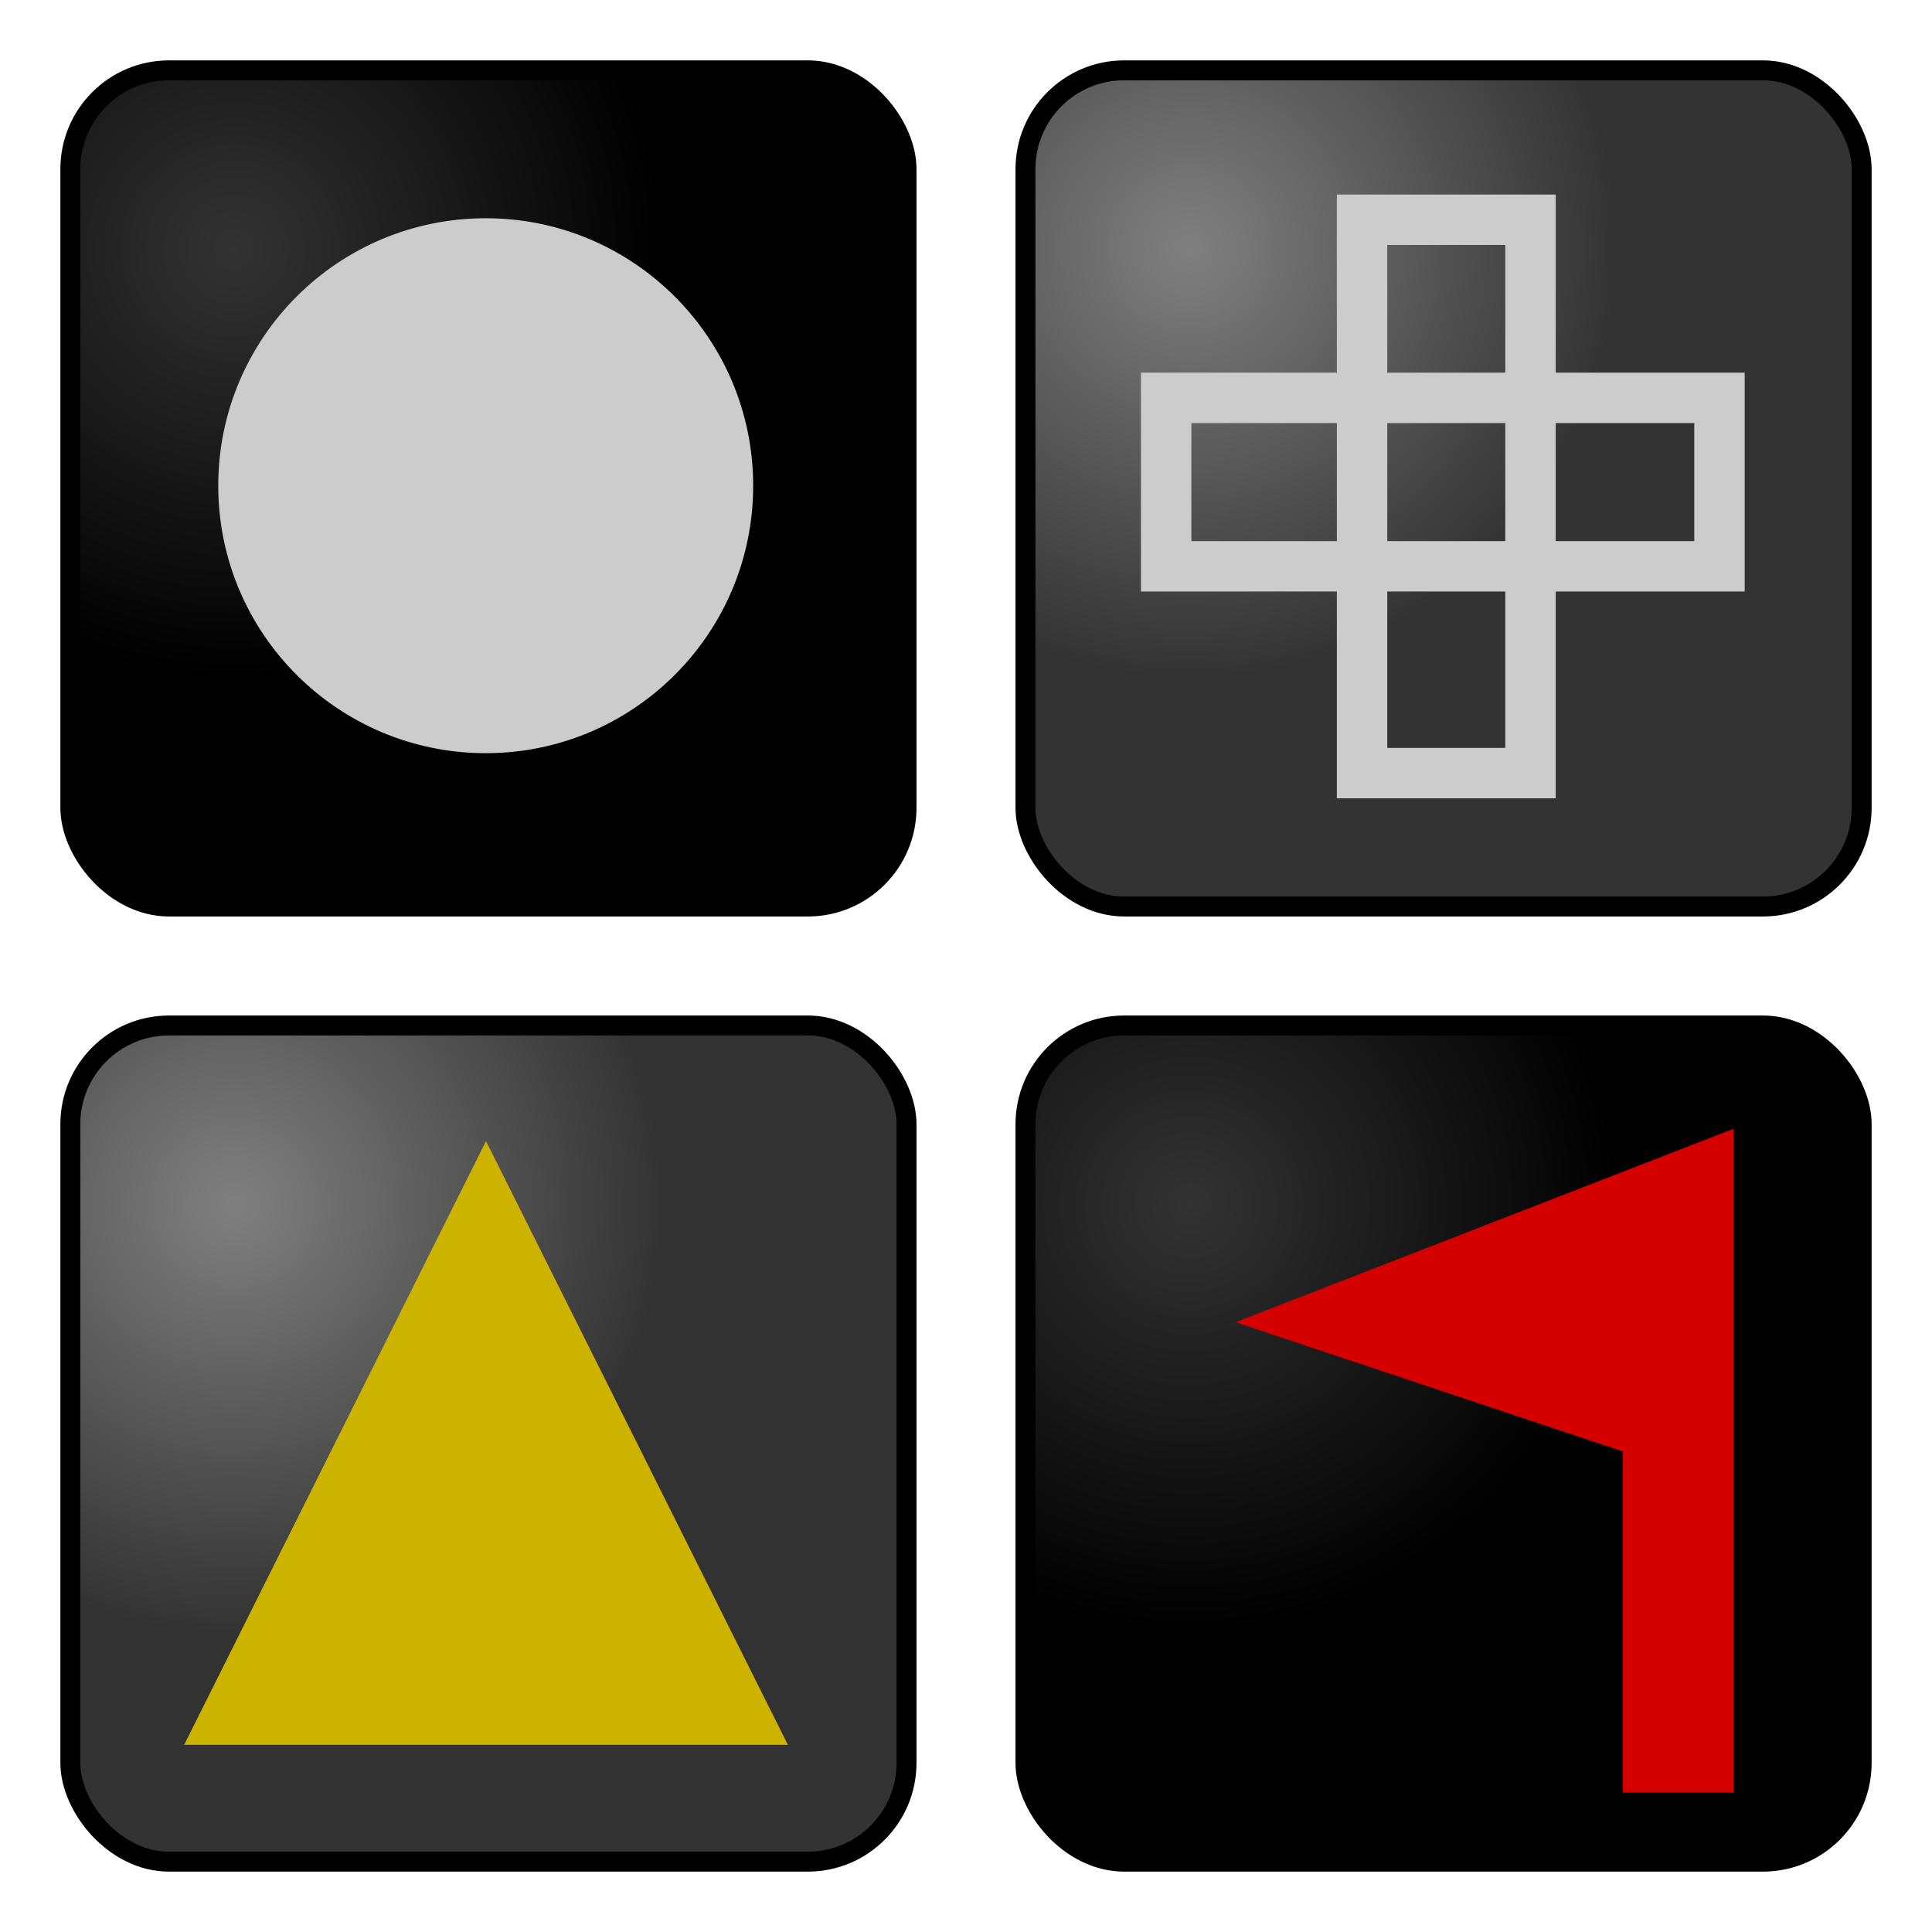 <svg xmlns="http://www.w3.org/2000/svg" xmlns:xlink="http://www.w3.org/1999/xlink" height="64" width="64" version="1"><defs><linearGradient id="a"><stop offset="0" stop-color="gray"/><stop offset="1" stop-color="#333"/></linearGradient><linearGradient id="b"><stop offset="0" stop-color="#333"/><stop offset="1"/></linearGradient><radialGradient gradientTransform="translate(-.82 30.82) scale(.769)" xlink:href="#a" id="f" cx="11.16" cy="11.79" fx="11.16" fy="11.79" r="18.44" gradientUnits="userSpaceOnUse"/><radialGradient gradientTransform="translate(30.82 -.82) scale(.769)" xlink:href="#a" id="e" cx="11.16" cy="11.79" fx="11.16" fy="11.79" r="18.44" gradientUnits="userSpaceOnUse"/><radialGradient xlink:href="#b" id="d" cx="11.16" cy="11.79" fx="11.16" fy="11.79" r="18.44" gradientUnits="userSpaceOnUse" gradientTransform="translate(-.82 -.82) scale(.769)"/><radialGradient gradientTransform="translate(30.82 30.82) scale(.769)" xlink:href="#b" id="c" cx="11.16" cy="11.79" fx="11.16" fy="11.79" r="18.44" gradientUnits="userSpaceOnUse"/></defs><rect x="33.97" y="33.97" width="27.7" height="27.7" ry="3.27" rx="3.27" fill="url(#c)" stroke="#000" stroke-width=".66"/><rect x="2.33" y="2.33" width="27.7" height="27.7" ry="3.27" rx="3.27" fill="url(#d)" stroke="#000" stroke-width=".66"/><rect x="33.97" y="2.33" width="27.7" height="27.7" ry="3.27" rx="3.27" fill="url(#e)" stroke="#000" stroke-width=".66"/><rect x="2.33" y="33.97" width="27.7" height="27.7" ry="3.27" rx="3.27" fill="url(#f)" stroke="#000" stroke-width=".66"/><path d="M16.1 37.8l-10 20h20z" fill="#ccb300" fill-rule="evenodd"/><circle cx="16.09" cy="16.09" r="8.86" fill="#ccc"/><path fill="none" stroke="#ccc" stroke-width="1.67" stroke-linecap="round" d="M38.63 13.18h18.33v5.58H38.63z"/><path fill="none" stroke="#ccc" stroke-width="1.67" stroke-linecap="round" d="M45.12 25.61V7.28h5.58v18.33z"/><path d="M57.43 37.39l-16.5 6.41 12.83 4.28v11.3h3.67V44.73z" fill="#d40000"/></svg>